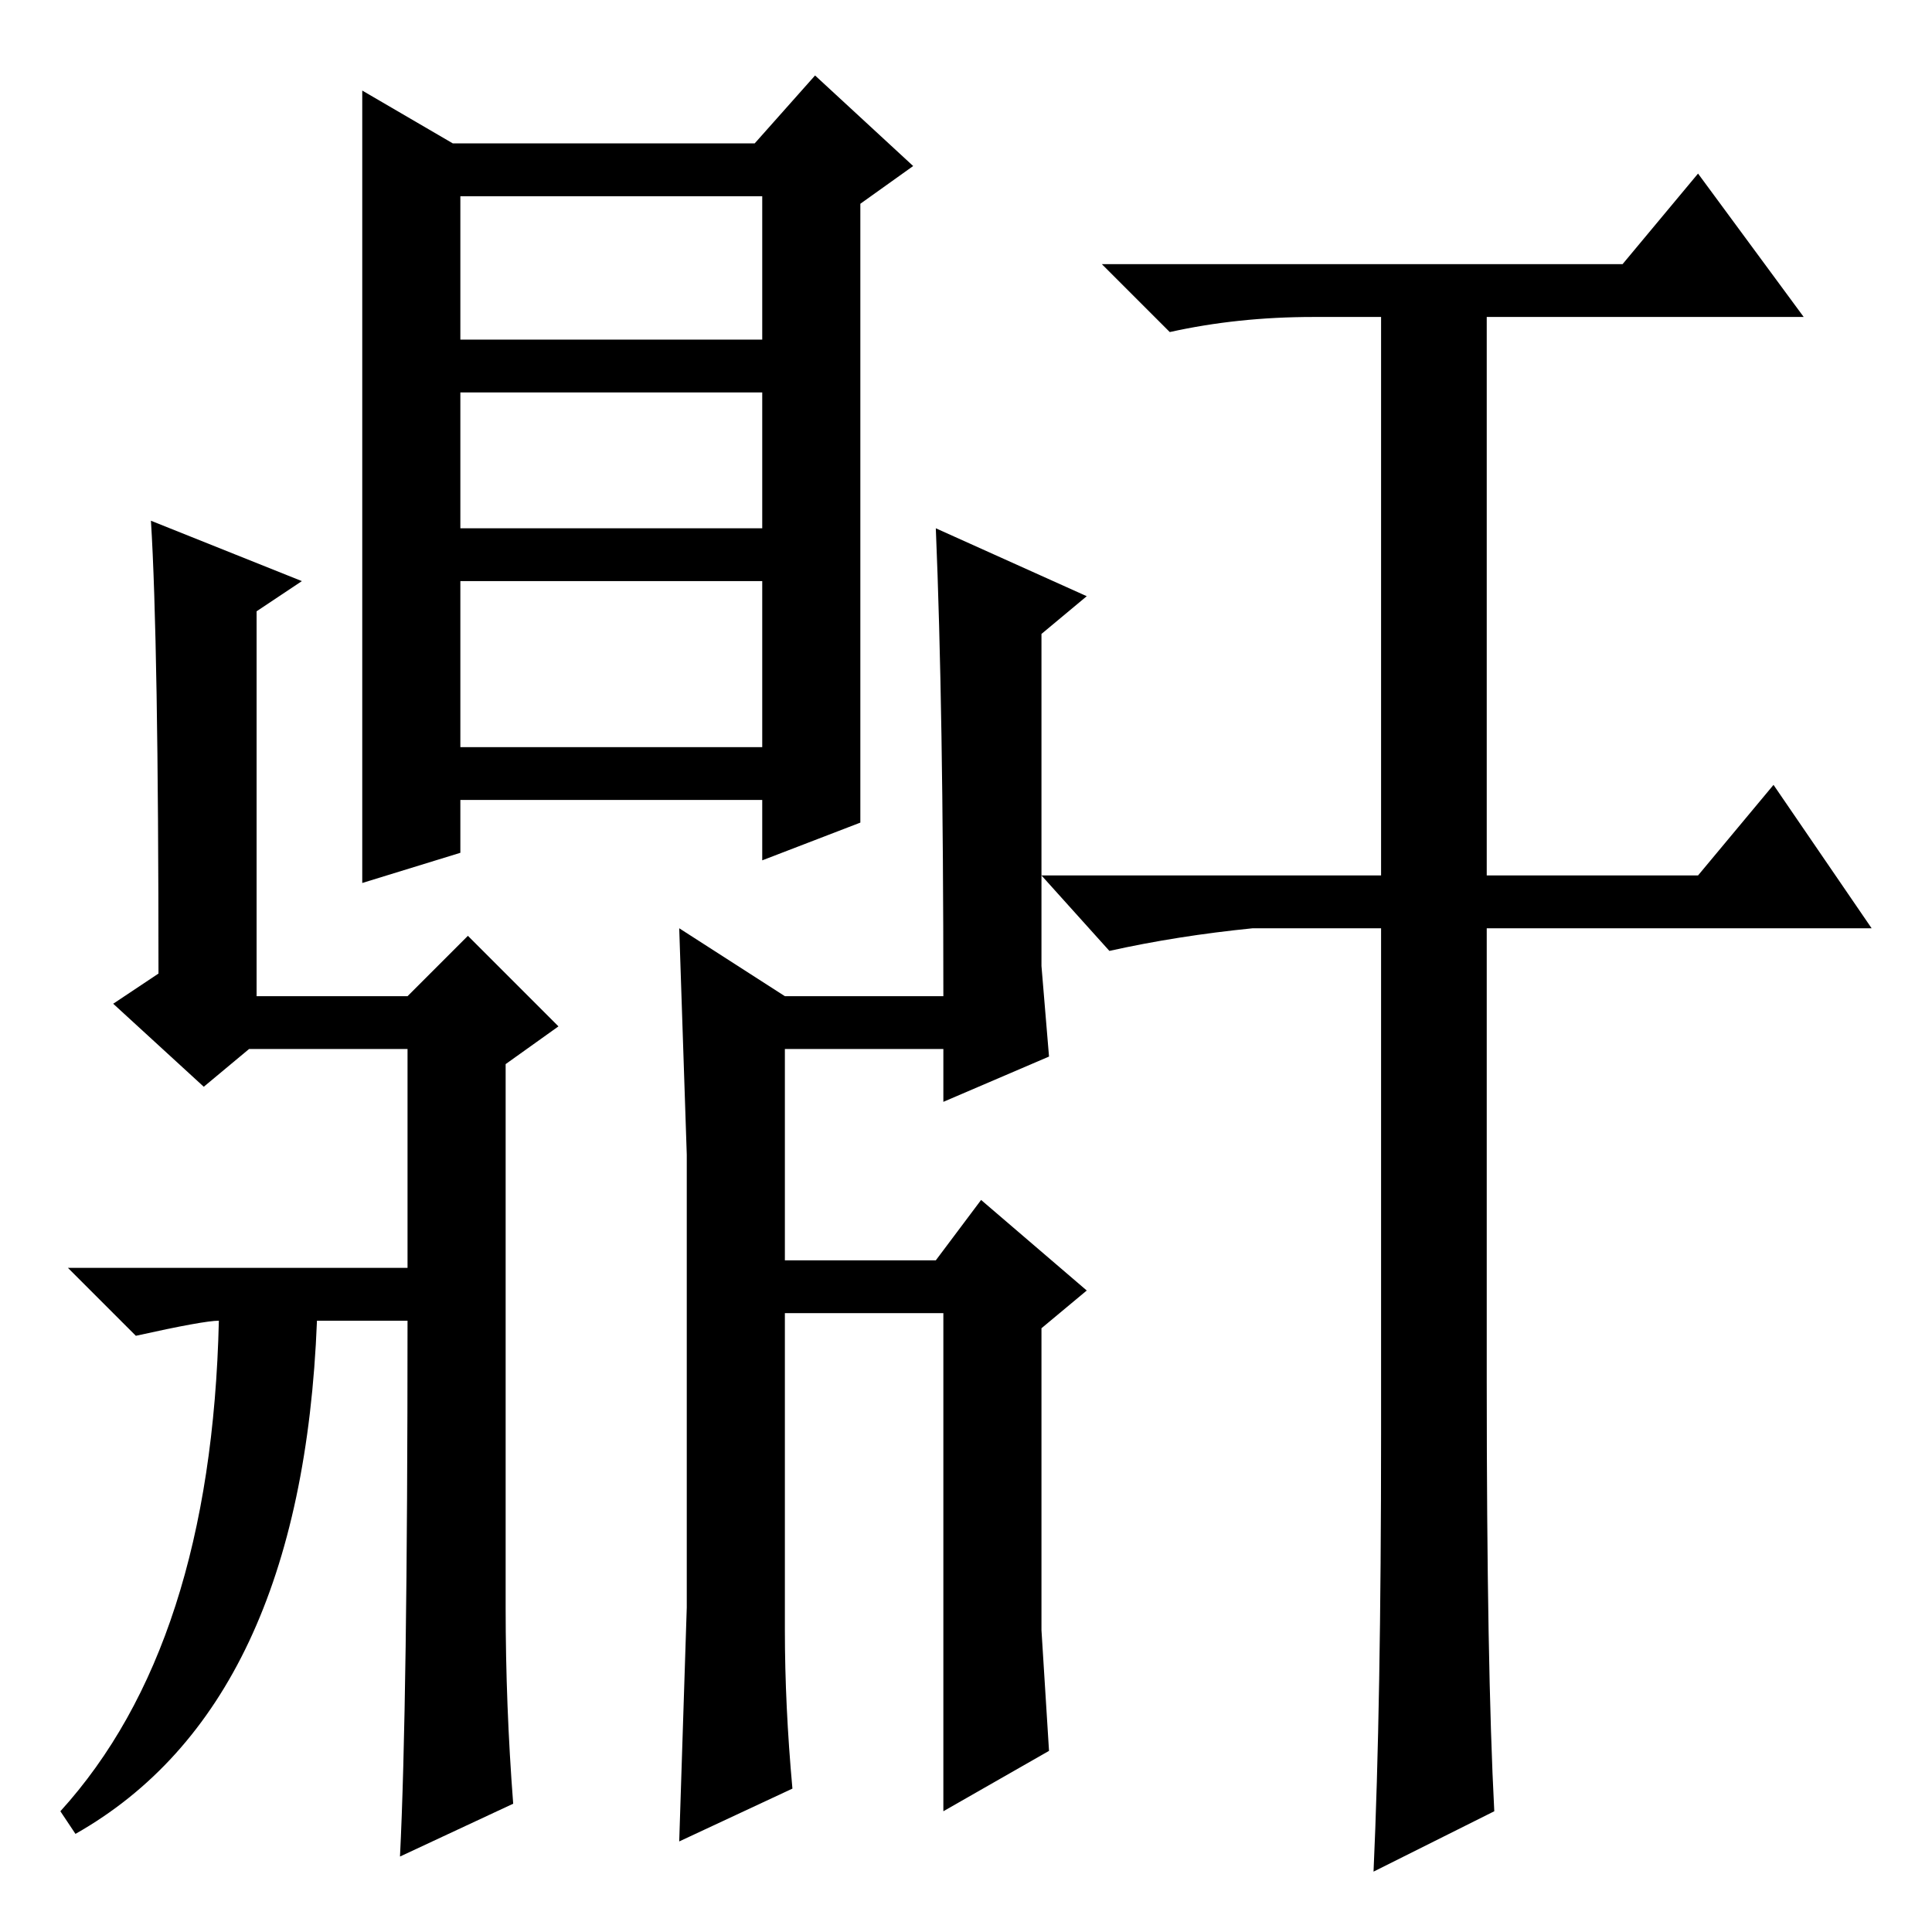 <?xml version="1.0" standalone="no"?>
<!DOCTYPE svg PUBLIC "-//W3C//DTD SVG 1.1//EN" "http://www.w3.org/Graphics/SVG/1.1/DTD/svg11.dtd" >
<svg xmlns="http://www.w3.org/2000/svg" xmlns:xlink="http://www.w3.org/1999/xlink" version="1.1" viewBox="0 -36 256 256">
  <g transform="matrix(1 0 0 -1 0 220)">
   <path fill="currentColor"
d="M20 187l20 -8l-6 -4v-51h20l8 8l12 -12l-7 -5v-72q0 -13 1 -26l-15 -7q1 20 1 71h-12q-2 -51 -32 -68l-2 3q20 22 21 65q-2 0 -11 -2l-9 9h45v29h-21l-6 -5l-12 11l6 4q0 44 -1 60zM104 40q0 -10 1 -21l-15 -7l1 31v60l-1 30l14 -9h21q0 38 -1 62l20 -9l-6 -5v-44l1 -12
l-14 -6v7h-21v-28h20l6 8l14 -12l-6 -5v-40l1 -16l-14 -8v66h-21v-42zM60 237h40l8 9l13 -12l-7 -5v-82l-13 -5v8h-40v-7l-13 -4v105zM61 230v-19h40v19h-40zM61 204v-18h40v18h-40zM61 179v-22h40v22h-40zM197 73q0 -38 1 -57l-16 -8q1 22 1 58v67h-17q-10 -1 -19 -3l-9 10
h45v74h-9q-10 0 -19 -2l-9 9h69l10 12l14 -19h-42v-74h28l10 12l13 -19h-51v-60z" />
  </g>

</svg>
